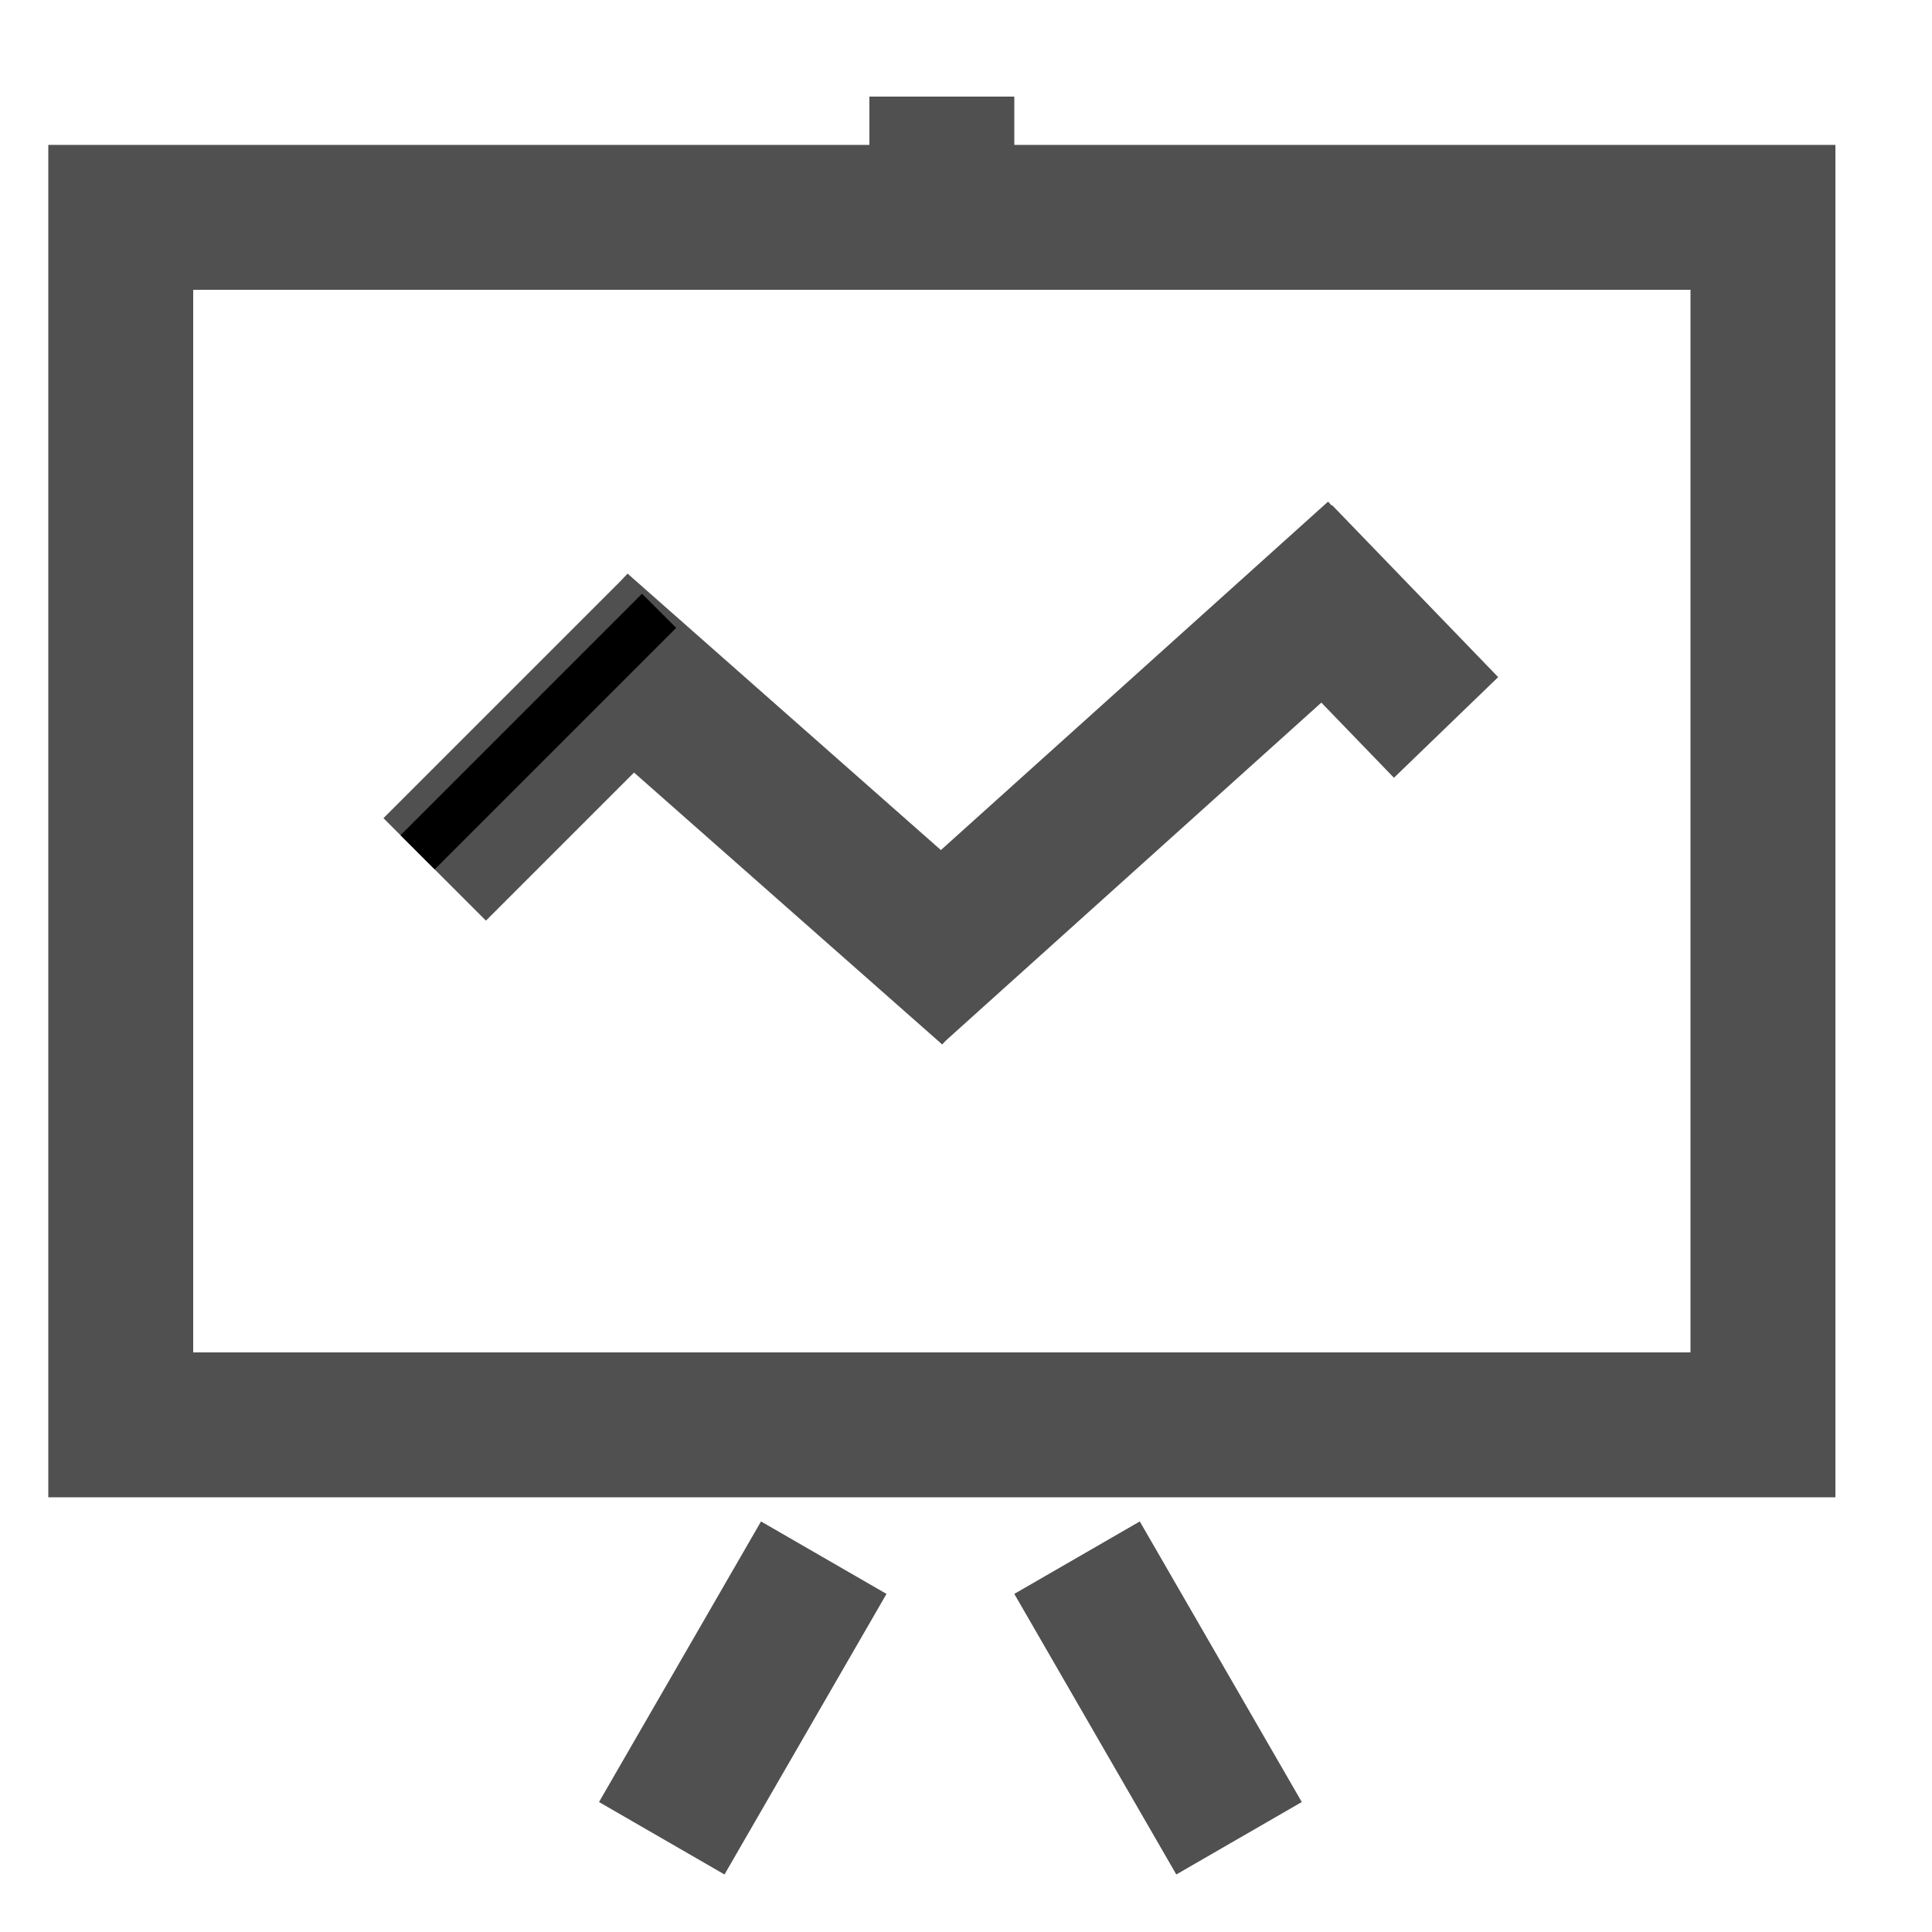 <svg width="40" height="40" viewBox="0 0 40 40" fill="none" xmlns="http://www.w3.org/2000/svg">
<rect x="2.5" y="4.5" width="34" height="25" stroke="#505050" stroke-width="3"/>
<line x1="19.5" y1="5" x2="19.5" y2="2" stroke="#505050" stroke-width="3"/>
<line x1="13.701" y1="38.059" x2="17.055" y2="32.25" stroke="#505050" stroke-width="3"/>
<line y1="-1.5" x2="6.708" y2="-1.5" transform="matrix(-0.5 -0.866 -0.866 0.5 24.354 38.809)" stroke="#505050" stroke-width="3"/>
<path d="M9 18L14 13" stroke="#505050" stroke-width="3"/>
<path d="M12 13L20.5 20.5" stroke="#505050" stroke-width="3"/>
<path d="M18.5 20.5L28.5 11.5" stroke="#505050" stroke-width="3"/>
<path d="M29.939 15.061L26.5 11.5" stroke="#505050" stroke-width="3"/>
<line x1="8.646" y1="17.646" x2="13.646" y2="12.646" stroke="black"/>
</svg>

